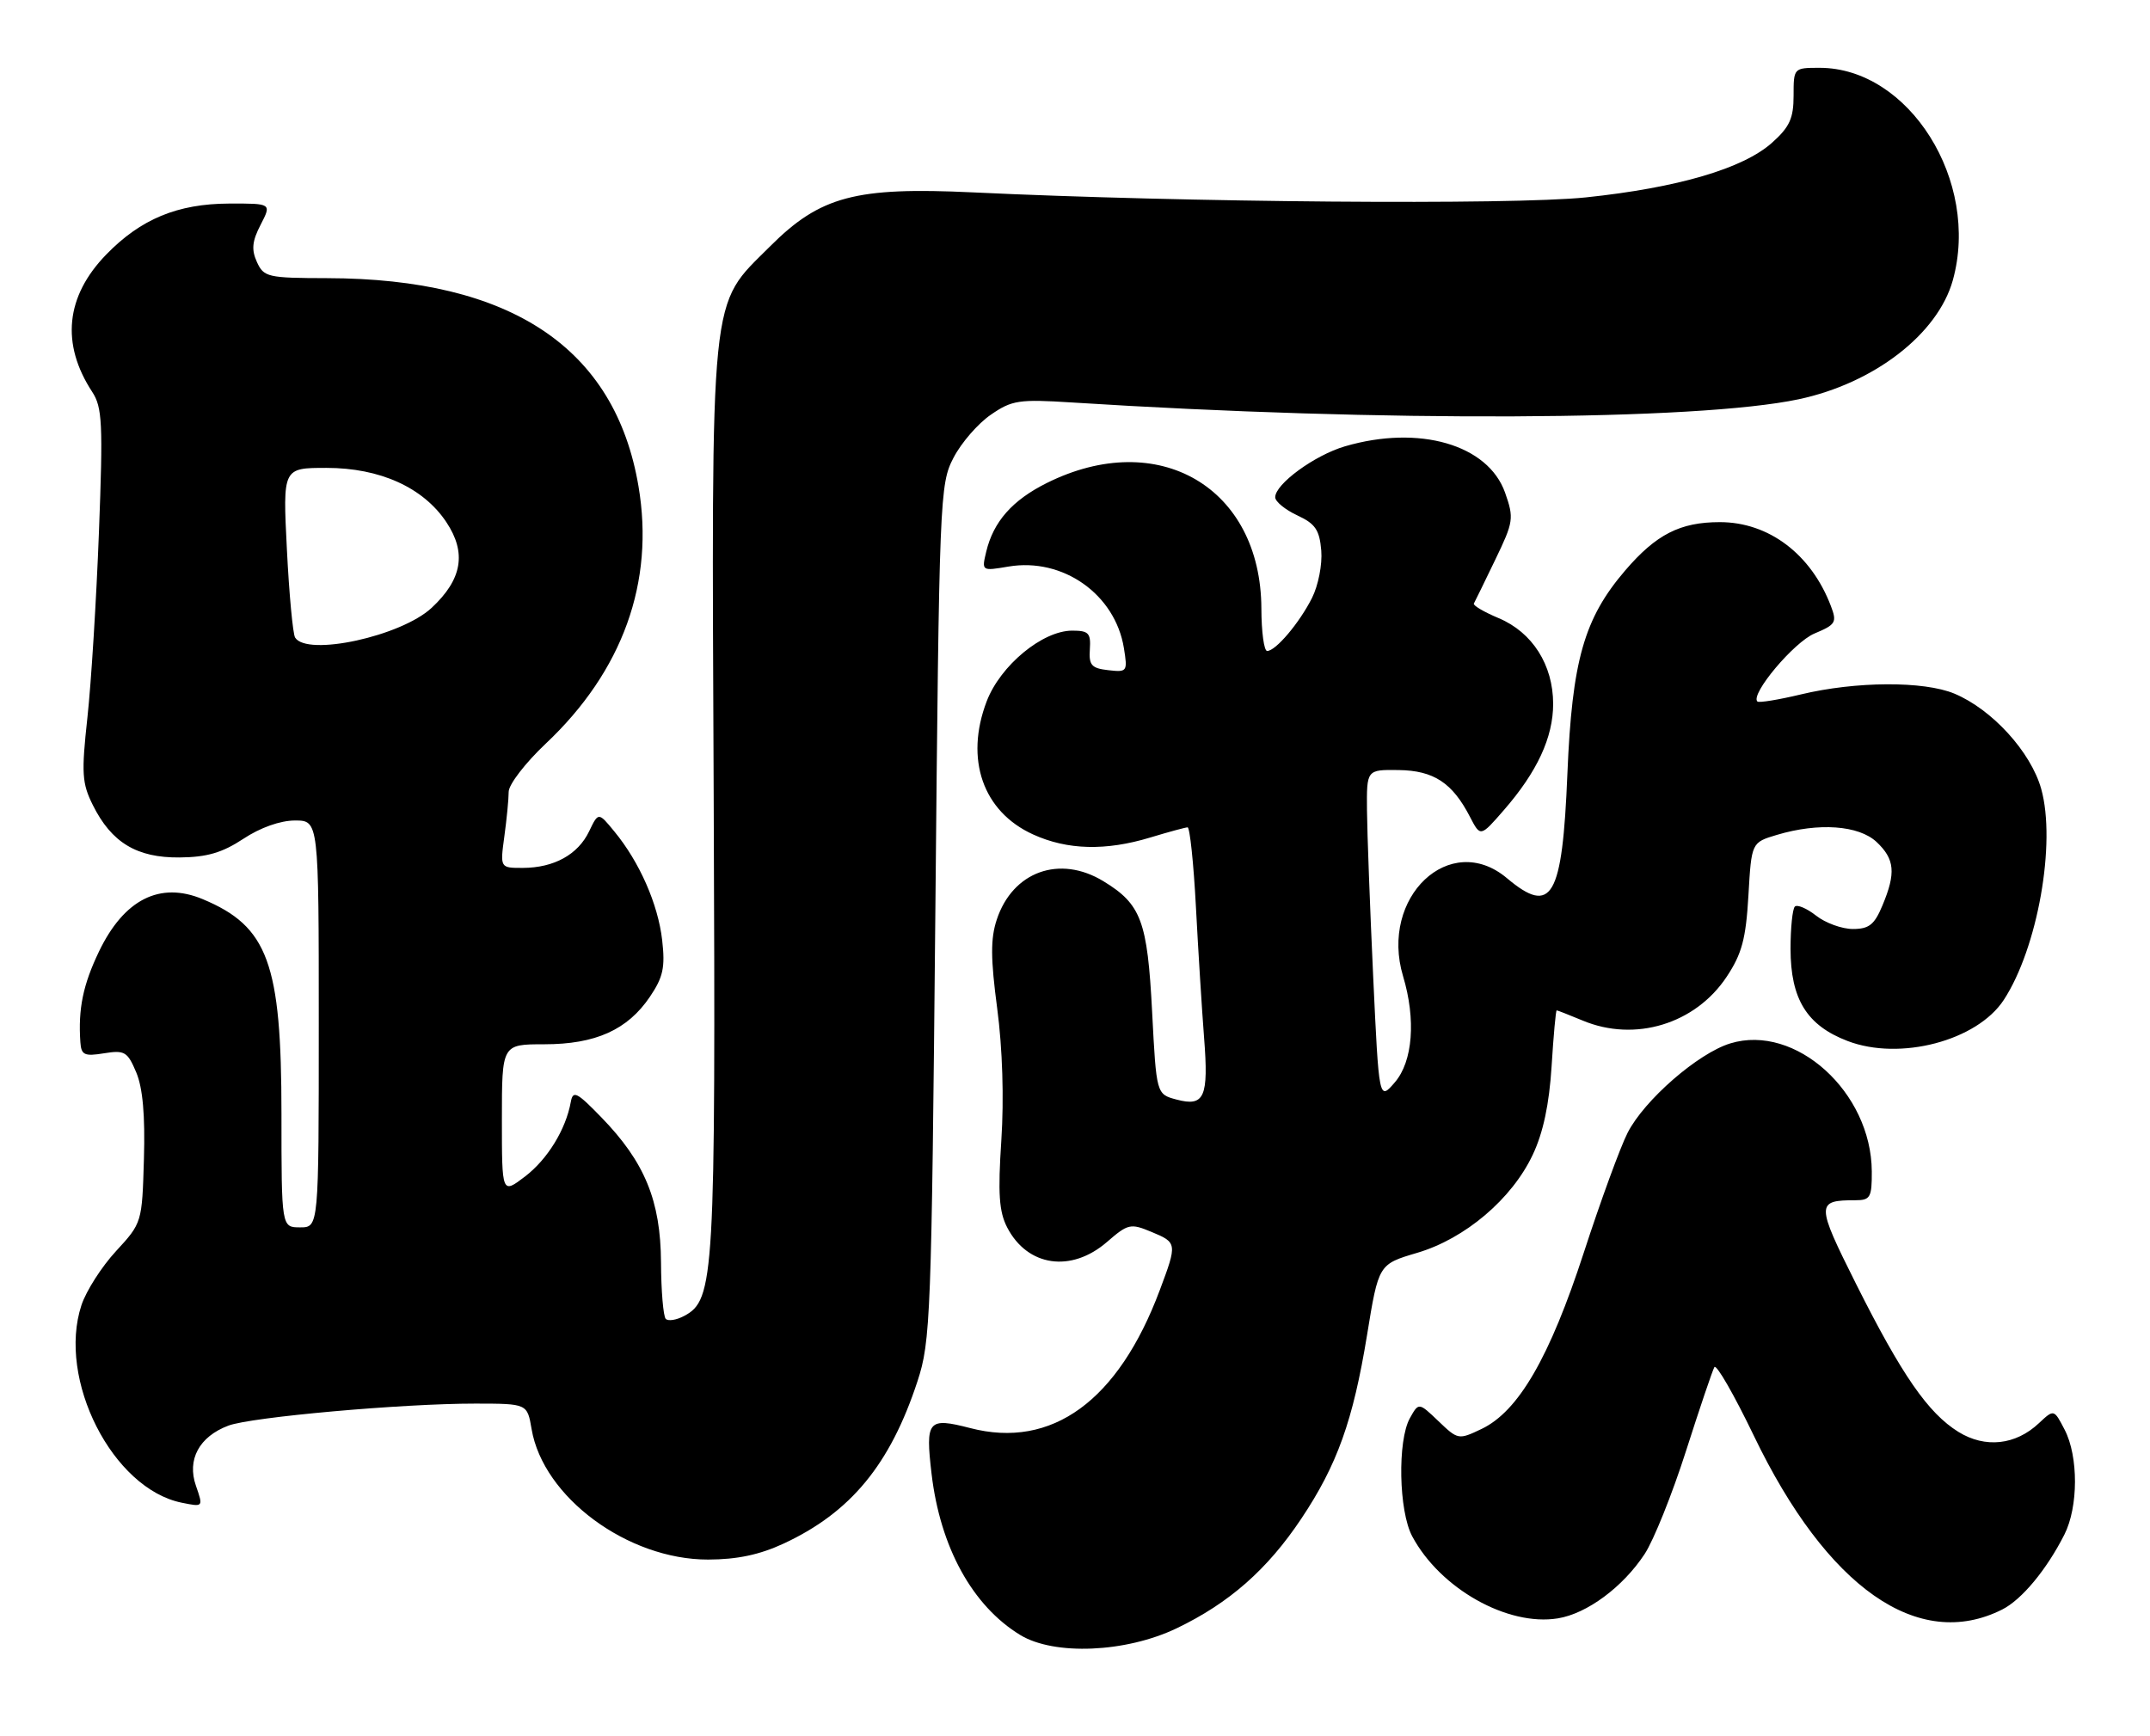 <?xml version="1.0" encoding="UTF-8" standalone="no"?>
<!DOCTYPE svg PUBLIC "-//W3C//DTD SVG 1.1//EN" "http://www.w3.org/Graphics/SVG/1.1/DTD/svg11.dtd" >
<svg xmlns="http://www.w3.org/2000/svg" xmlns:xlink="http://www.w3.org/1999/xlink" version="1.1" viewBox="0 0 317 256">
 <g >
 <path fill="currentColor"
d=" M 173.50 240.12 C 181.23 236.41 186.86 231.46 191.86 223.97 C 197.16 216.04 199.50 209.49 201.56 196.88 C 203.26 186.44 203.26 186.44 208.94 184.76 C 216.01 182.68 222.94 176.80 226.00 170.27 C 227.53 167.04 228.42 162.84 228.77 157.25 C 229.05 152.71 229.39 149.00 229.52 149.00 C 229.65 149.00 231.37 149.68 233.35 150.50 C 241.06 153.73 249.98 151.01 254.60 144.02 C 256.83 140.65 257.42 138.45 257.79 132.07 C 258.24 124.24 258.24 124.24 261.99 123.12 C 268.15 121.28 274.05 121.70 276.69 124.17 C 279.37 126.70 279.56 128.73 277.55 133.53 C 276.37 136.37 275.57 137.00 273.19 137.00 C 271.58 137.00 269.14 136.11 267.77 135.03 C 266.39 133.95 264.98 133.35 264.63 133.70 C 264.29 134.05 264.00 136.85 264.00 139.92 C 264.01 147.35 266.40 151.22 272.42 153.52 C 280.14 156.47 291.49 153.49 295.44 147.46 C 300.43 139.83 303.19 124.31 300.96 116.34 C 299.43 110.88 293.72 104.62 288.16 102.29 C 283.65 100.41 273.63 100.46 265.51 102.41 C 262.21 103.20 259.33 103.67 259.11 103.45 C 258.04 102.38 264.51 94.68 267.54 93.42 C 270.67 92.11 270.87 91.78 269.95 89.37 C 267.04 81.72 260.79 77.00 253.58 77.00 C 247.71 77.00 244.18 78.81 239.61 84.14 C 233.55 91.22 231.79 97.42 231.10 114.10 C 230.35 132.42 228.81 135.08 222.18 129.50 C 213.80 122.45 203.38 132.30 206.87 143.96 C 208.79 150.36 208.31 156.53 205.66 159.61 C 203.32 162.33 203.32 162.33 202.46 143.92 C 201.99 133.79 201.58 122.80 201.55 119.50 C 201.50 113.50 201.50 113.50 206.21 113.56 C 211.39 113.63 214.14 115.43 216.74 120.47 C 218.28 123.44 218.28 123.44 221.73 119.47 C 226.65 113.82 229.00 108.74 229.00 103.79 C 228.99 98.05 225.94 93.25 220.97 91.16 C 218.80 90.25 217.15 89.28 217.31 89.00 C 217.47 88.72 218.88 85.83 220.45 82.57 C 223.17 76.94 223.24 76.43 221.91 72.65 C 219.40 65.56 209.24 62.62 198.30 65.82 C 193.83 67.13 187.99 71.40 188.02 73.34 C 188.03 73.98 189.50 75.17 191.27 76.00 C 193.94 77.24 194.55 78.14 194.81 81.19 C 194.98 83.25 194.37 86.34 193.44 88.19 C 191.57 91.89 188.09 96.00 186.83 96.00 C 186.37 96.00 185.99 93.19 185.98 89.75 C 185.92 71.88 170.79 63.03 154.34 71.23 C 149.25 73.77 146.47 76.93 145.41 81.36 C 144.73 84.22 144.73 84.22 148.70 83.55 C 156.72 82.20 164.42 87.64 165.71 95.57 C 166.27 99.05 166.20 99.15 163.39 98.83 C 160.93 98.55 160.53 98.09 160.69 95.75 C 160.85 93.36 160.51 93.00 158.09 93.00 C 153.71 93.00 147.50 98.13 145.48 103.42 C 142.22 111.96 144.92 119.70 152.33 123.06 C 157.38 125.36 163.03 125.50 169.59 123.51 C 172.29 122.69 174.77 122.02 175.10 122.01 C 175.43 122.00 175.99 127.29 176.33 133.75 C 176.67 140.21 177.21 148.88 177.53 153.00 C 178.22 161.83 177.59 163.25 173.46 162.15 C 170.50 161.36 170.50 161.36 169.87 149.19 C 169.18 135.82 168.26 133.35 162.70 129.96 C 156.24 126.02 149.30 128.52 146.96 135.63 C 146.04 138.42 146.05 141.33 147.03 148.72 C 147.81 154.59 148.04 162.01 147.64 168.14 C 147.12 176.03 147.30 178.68 148.50 181.01 C 151.49 186.79 157.94 187.73 163.22 183.15 C 166.31 180.47 166.69 180.38 169.75 181.66 C 173.57 183.24 173.59 183.35 171.00 190.26 C 164.89 206.59 155.09 213.73 143.05 210.60 C 136.82 208.99 136.43 209.46 137.35 217.33 C 138.62 228.17 143.38 236.82 150.42 241.11 C 155.44 244.17 166.00 243.72 173.50 240.12 Z  M 295.20 237.36 C 298.09 235.91 301.76 231.48 304.38 226.30 C 306.44 222.23 306.46 214.79 304.42 210.85 C 302.84 207.80 302.84 207.80 300.62 209.88 C 297.18 213.12 292.70 213.60 288.75 211.16 C 284.28 208.39 280.39 202.76 273.66 189.34 C 267.74 177.51 267.74 177.00 273.58 177.00 C 275.76 177.00 276.00 176.58 275.98 172.75 C 275.92 161.06 264.73 150.93 255.12 153.87 C 250.37 155.32 242.44 162.22 239.98 167.05 C 238.90 169.16 236.00 177.10 233.53 184.69 C 228.48 200.20 223.88 208.14 218.44 210.73 C 215.05 212.35 214.96 212.33 212.09 209.58 C 209.18 206.80 209.18 206.80 207.87 209.15 C 206.03 212.48 206.23 222.84 208.22 226.56 C 212.34 234.27 222.28 239.87 229.70 238.66 C 234.00 237.96 239.29 234.04 242.49 229.17 C 243.82 227.15 246.56 220.32 248.58 214.00 C 250.60 207.68 252.49 202.10 252.77 201.61 C 253.06 201.12 255.68 205.68 258.60 211.75 C 269.39 234.17 282.84 243.58 295.20 237.36 Z  M 115.57 227.62 C 125.43 223.03 131.25 215.97 135.27 203.71 C 137.21 197.81 137.34 194.33 137.91 134.50 C 138.48 73.17 138.56 71.39 140.59 67.50 C 141.73 65.30 144.21 62.44 146.09 61.16 C 149.20 59.01 150.24 58.86 158.00 59.35 C 203.85 62.27 250.19 62.06 265.20 58.88 C 276.32 56.52 285.72 49.26 287.93 41.32 C 291.98 26.72 281.49 10.00 268.27 10.00 C 264.47 10.00 264.45 10.02 264.45 14.10 C 264.45 17.45 263.87 18.73 261.27 21.05 C 257.01 24.86 247.37 27.69 233.82 29.11 C 222.86 30.25 174.68 29.86 143.44 28.37 C 126.14 27.55 120.93 28.93 113.52 36.35 C 104.54 45.33 104.91 41.69 105.23 118.08 C 105.52 188.57 105.34 191.68 100.88 194.06 C 99.75 194.67 98.53 194.86 98.16 194.50 C 97.80 194.13 97.48 190.38 97.46 186.17 C 97.41 177.07 95.07 171.37 88.66 164.77 C 85.05 161.05 84.48 160.76 84.16 162.50 C 83.43 166.57 80.72 170.97 77.41 173.50 C 74.00 176.10 74.00 176.10 74.00 165.05 C 74.00 154.00 74.00 154.00 80.25 154.00 C 87.81 154.00 92.53 151.87 95.82 147.00 C 97.78 144.10 98.09 142.67 97.63 138.63 C 97.02 133.33 94.29 127.12 90.59 122.63 C 88.23 119.75 88.23 119.75 86.86 122.60 C 85.22 126.02 81.70 127.97 77.11 127.99 C 73.73 128.00 73.73 128.00 74.36 123.36 C 74.71 120.81 75.00 117.85 75.00 116.77 C 75.00 115.70 77.46 112.50 80.47 109.66 C 91.81 98.97 96.54 85.84 94.14 71.71 C 90.69 51.31 75.37 41.07 48.23 41.02 C 39.46 41.00 38.90 40.87 37.88 38.64 C 37.05 36.81 37.17 35.57 38.43 33.14 C 40.05 30.00 40.05 30.00 33.78 30.02 C 26.17 30.05 20.75 32.30 15.67 37.53 C 9.67 43.70 8.96 50.71 13.60 57.80 C 15.08 60.06 15.20 62.47 14.59 78.43 C 14.21 88.37 13.45 100.68 12.89 105.80 C 11.99 114.04 12.08 115.50 13.69 118.73 C 16.44 124.26 20.17 126.51 26.48 126.45 C 30.53 126.41 32.77 125.75 35.88 123.70 C 38.37 122.05 41.33 121.00 43.48 121.00 C 47.00 121.00 47.00 121.00 47.00 151.00 C 47.00 181.00 47.00 181.00 44.25 181.00 C 41.50 181.00 41.50 181.00 41.50 164.25 C 41.50 142.02 39.52 136.62 29.89 132.60 C 23.57 129.96 18.28 132.63 14.58 140.35 C 12.24 145.24 11.51 148.78 11.85 153.69 C 11.98 155.59 12.44 155.80 15.34 155.33 C 18.38 154.84 18.80 155.09 20.09 158.15 C 21.05 160.43 21.41 164.49 21.22 170.92 C 20.95 180.30 20.93 180.35 17.11 184.50 C 14.99 186.79 12.70 190.38 12.01 192.47 C 8.40 203.42 16.61 219.57 26.82 221.61 C 29.98 222.25 29.98 222.25 28.89 219.11 C 27.54 215.25 29.37 211.86 33.67 210.24 C 37.03 208.97 59.34 206.98 70.12 206.99 C 77.74 207.00 77.74 207.00 78.38 210.75 C 80.08 220.79 92.56 230.01 104.41 229.99 C 108.69 229.98 112.00 229.28 115.57 227.62 Z  M 43.51 94.02 C 43.18 93.48 42.63 87.63 42.30 81.02 C 41.69 69.00 41.69 69.00 48.14 69.00 C 56.02 69.00 62.41 71.89 65.81 77.00 C 68.82 81.52 68.15 85.44 63.64 89.64 C 59.14 93.83 45.26 96.85 43.51 94.02 Z "/>
</g>
</svg>